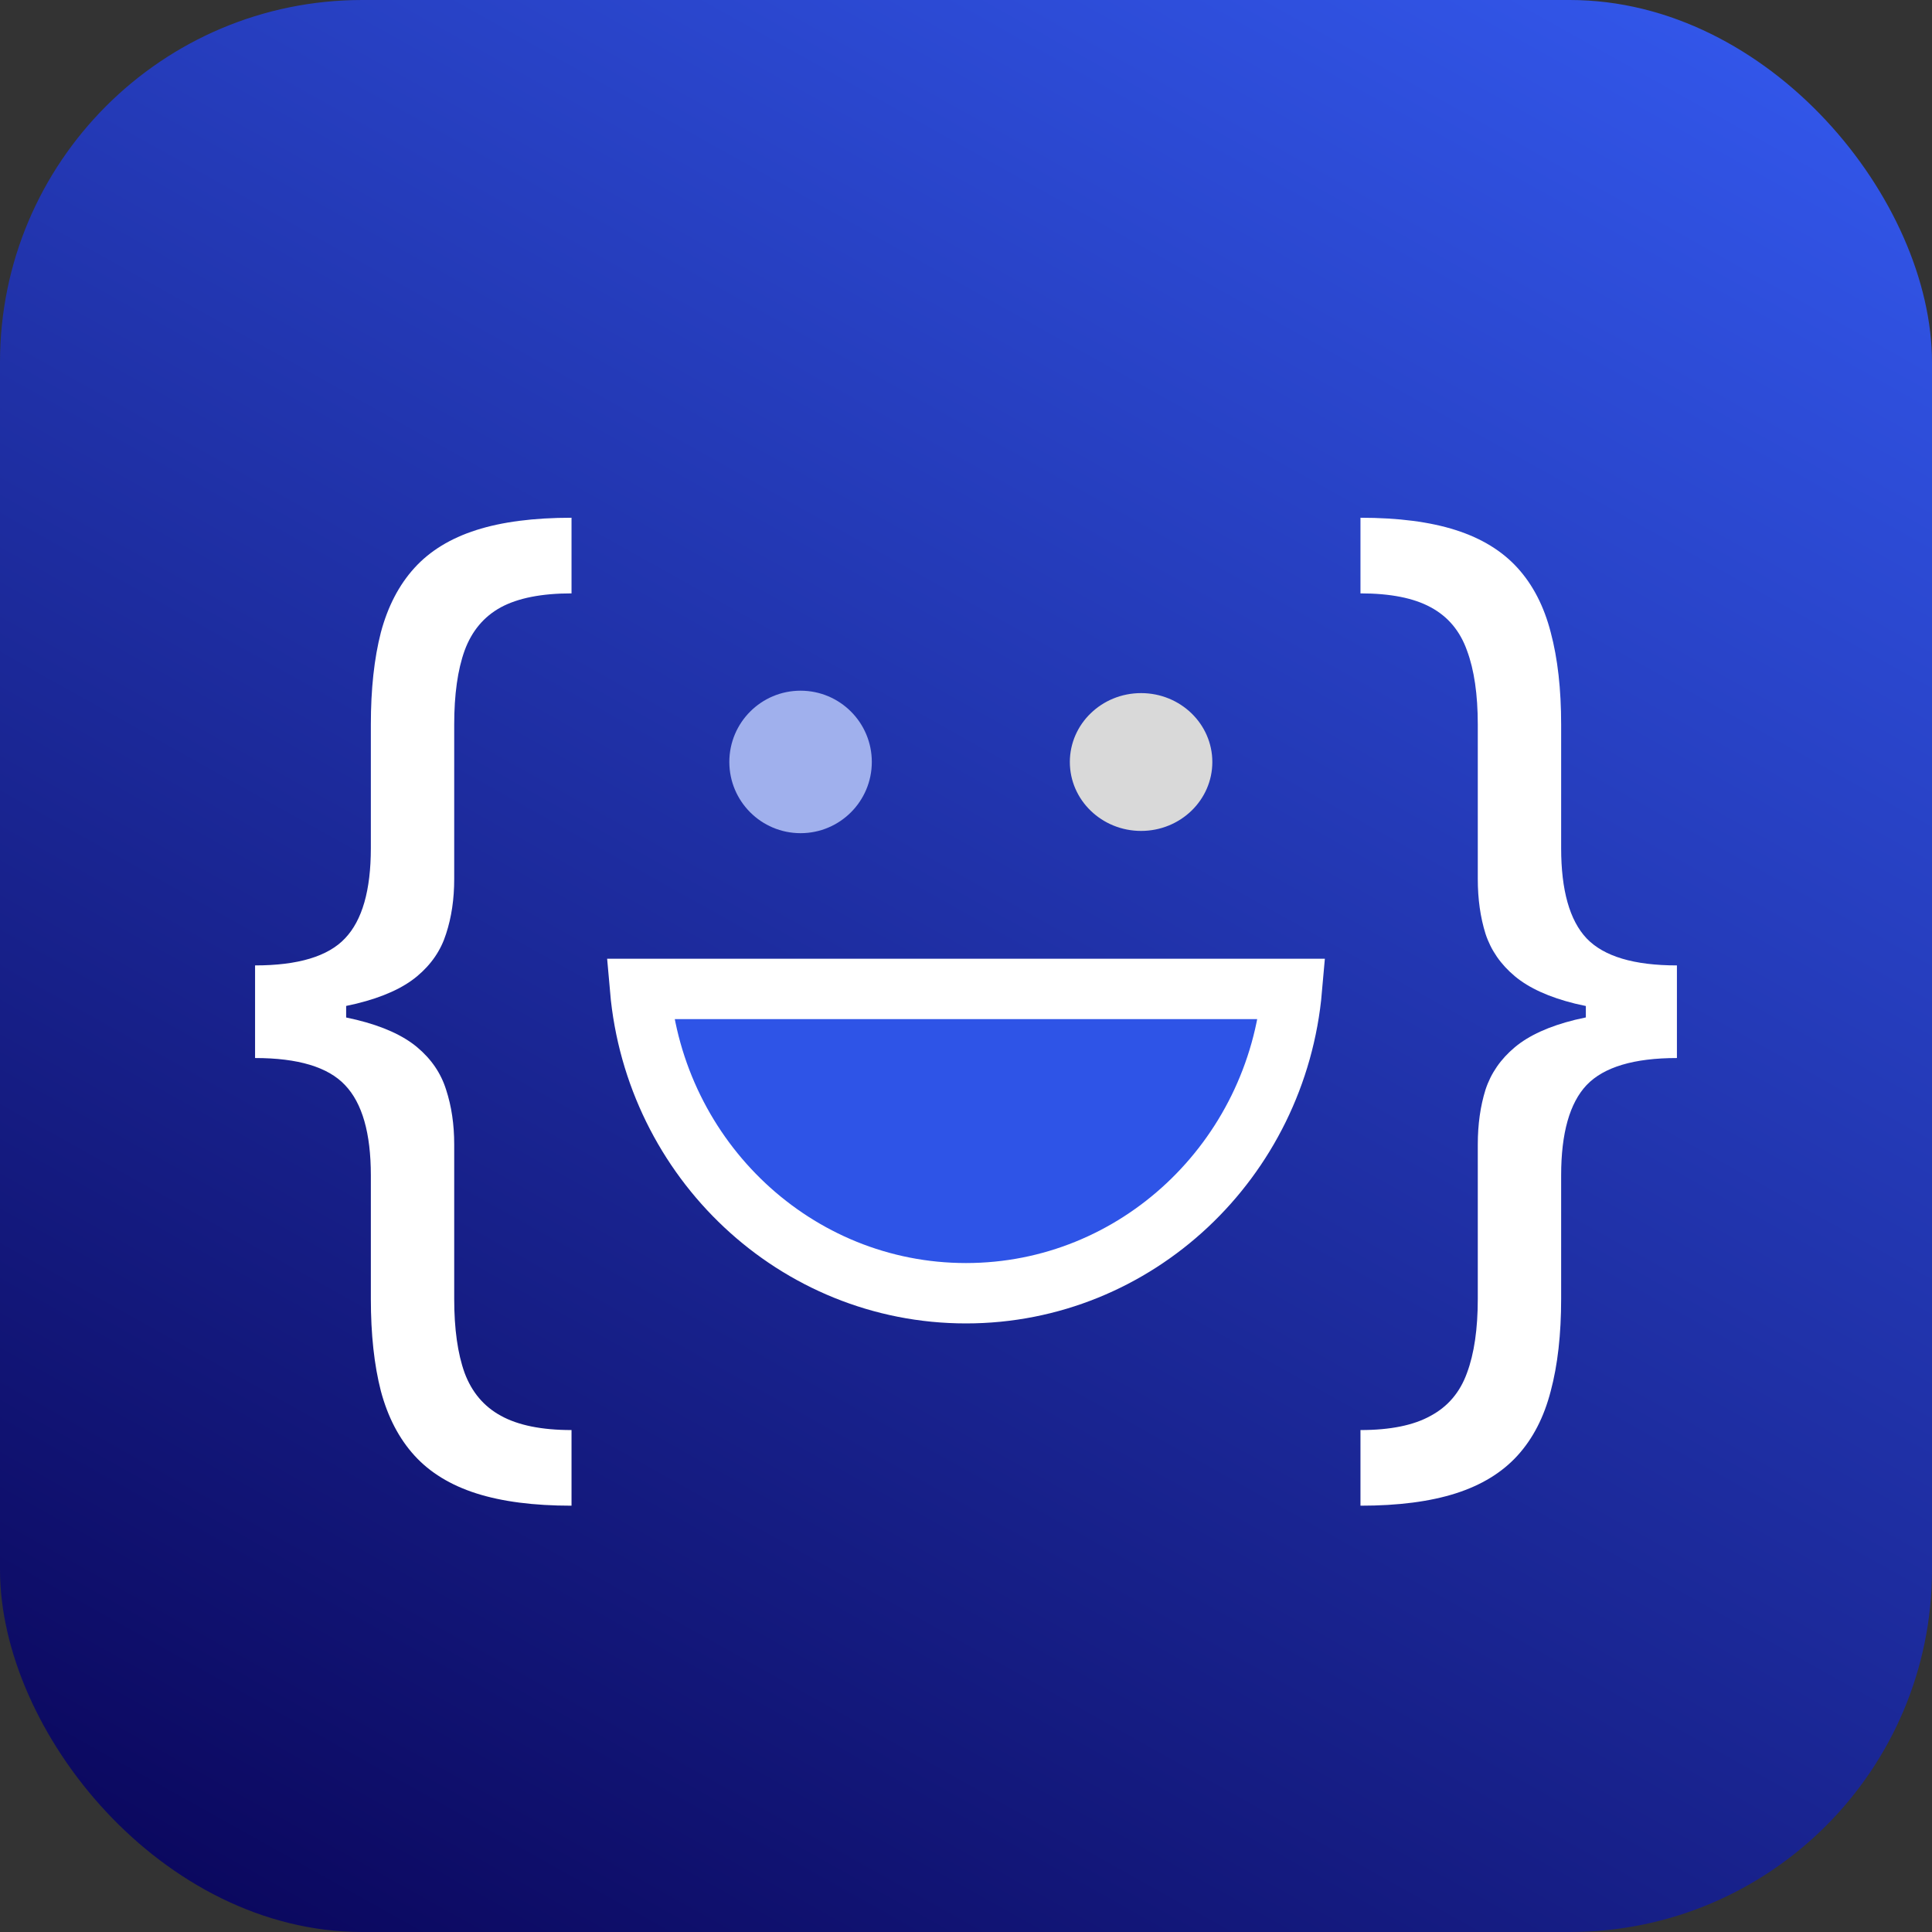 <svg width="800" height="800" viewBox="0 0 800 800" fill="none" xmlns="http://www.w3.org/2000/svg">
<rect x="0" y="0" width="800" height="800" fill="#333333" stroke="none"/>
<rect width="800" height="800" rx="150" fill="url(#paint0_linear_3_38)"/>
<path d="M400 409.5L534.956 409.5C528.766 480.333 470.505 535.5 400 535.5C329.495 535.5 271.234 480.333 265.044 409.5L400 409.5Z" fill="#2E54E7" stroke="white" stroke-width="25"/>
<circle cx="331.5" cy="315.5" r="29.5" fill="#A0B0ED"/>
<ellipse cx="472.5" cy="315.533" rx="29.5" ry="28.533" fill="#D9D9D9"/>
<path d="M694.378 418.293V438.108C676.587 438.108 664.122 441.837 656.984 449.294C649.953 456.751 646.438 469.216 646.438 486.688V537.824C646.438 552.526 644.999 565.256 642.123 576.016C639.353 586.776 634.772 595.672 628.38 602.703C621.988 609.734 613.465 614.955 602.812 618.364C592.158 621.773 579.001 623.477 563.341 623.477V592.156C575.699 592.156 585.393 590.185 592.425 586.244C599.563 582.408 604.57 576.496 607.446 568.506C610.429 560.516 611.92 550.288 611.92 537.824V473.903C611.92 465.594 612.986 458.03 615.116 451.212C617.354 444.393 621.402 438.534 627.261 433.634C633.121 428.733 641.43 424.951 652.19 422.288C663.057 419.624 677.119 418.293 694.378 418.293ZM563.341 214.386C579.001 214.386 592.158 216.091 602.812 219.5C613.465 222.909 621.988 228.129 628.38 235.161C634.772 242.192 639.353 251.087 642.123 261.847C644.999 272.607 646.438 285.338 646.438 300.04V351.176C646.438 368.648 649.953 381.112 656.984 388.57C664.122 396.027 676.587 399.756 694.378 399.756V419.571C677.119 419.571 663.057 418.239 652.19 415.576C641.43 412.913 633.121 409.131 627.261 404.23C621.402 399.33 617.354 393.47 615.116 386.652C612.986 379.834 611.92 372.27 611.92 363.96V300.04C611.92 287.575 610.429 277.348 607.446 269.358C604.57 261.261 599.563 255.295 592.425 251.46C585.393 247.625 575.699 245.707 563.341 245.707V214.386ZM694.378 399.756V438.108H656.665V399.756H694.378Z" fill="white"/>
<path d="M105.619 419.571V399.756C123.411 399.756 135.822 396.027 142.853 388.57C149.991 381.112 153.56 368.648 153.56 351.176V300.04C153.56 285.338 154.945 272.607 157.714 261.847C160.591 251.087 165.225 242.192 171.617 235.161C178.009 228.129 186.532 222.909 197.185 219.5C207.839 216.091 220.996 214.386 236.656 214.386V245.707C224.298 245.707 214.55 247.625 207.413 251.46C200.381 255.295 195.374 261.261 192.391 269.358C189.515 277.348 188.077 287.575 188.077 300.04V363.96C188.077 372.27 186.958 379.834 184.721 386.652C182.59 393.47 178.595 399.33 172.736 404.23C166.876 409.131 158.513 412.913 147.647 415.576C136.887 418.239 122.878 419.571 105.619 419.571ZM236.656 623.477C220.996 623.477 207.839 621.773 197.185 618.364C186.532 614.955 178.009 609.734 171.617 602.703C165.225 595.672 160.591 586.776 157.714 576.016C154.945 565.256 153.56 552.526 153.56 537.824V486.688C153.56 469.216 149.991 456.751 142.853 449.294C135.822 441.837 123.411 438.108 105.619 438.108V418.293C122.878 418.293 136.887 419.624 147.647 422.288C158.513 424.951 166.876 428.733 172.736 433.634C178.595 438.534 182.59 444.393 184.721 451.212C186.958 458.03 188.077 465.594 188.077 473.903V537.824C188.077 550.288 189.515 560.516 192.391 568.506C195.374 576.496 200.381 582.408 207.413 586.244C214.55 590.185 224.298 592.156 236.656 592.156V623.477ZM105.619 438.108V399.756H143.332V438.108H105.619Z" fill="white"/>
<defs>
<linearGradient id="paint0_linear_3_38" x1="634" y1="-89" x2="106" y2="855" gradientUnits="userSpaceOnUse">
<stop stop-color="#345AF0"/>
<stop offset="1" stop-color="#090458"/>
</linearGradient>
</defs>
</svg>
